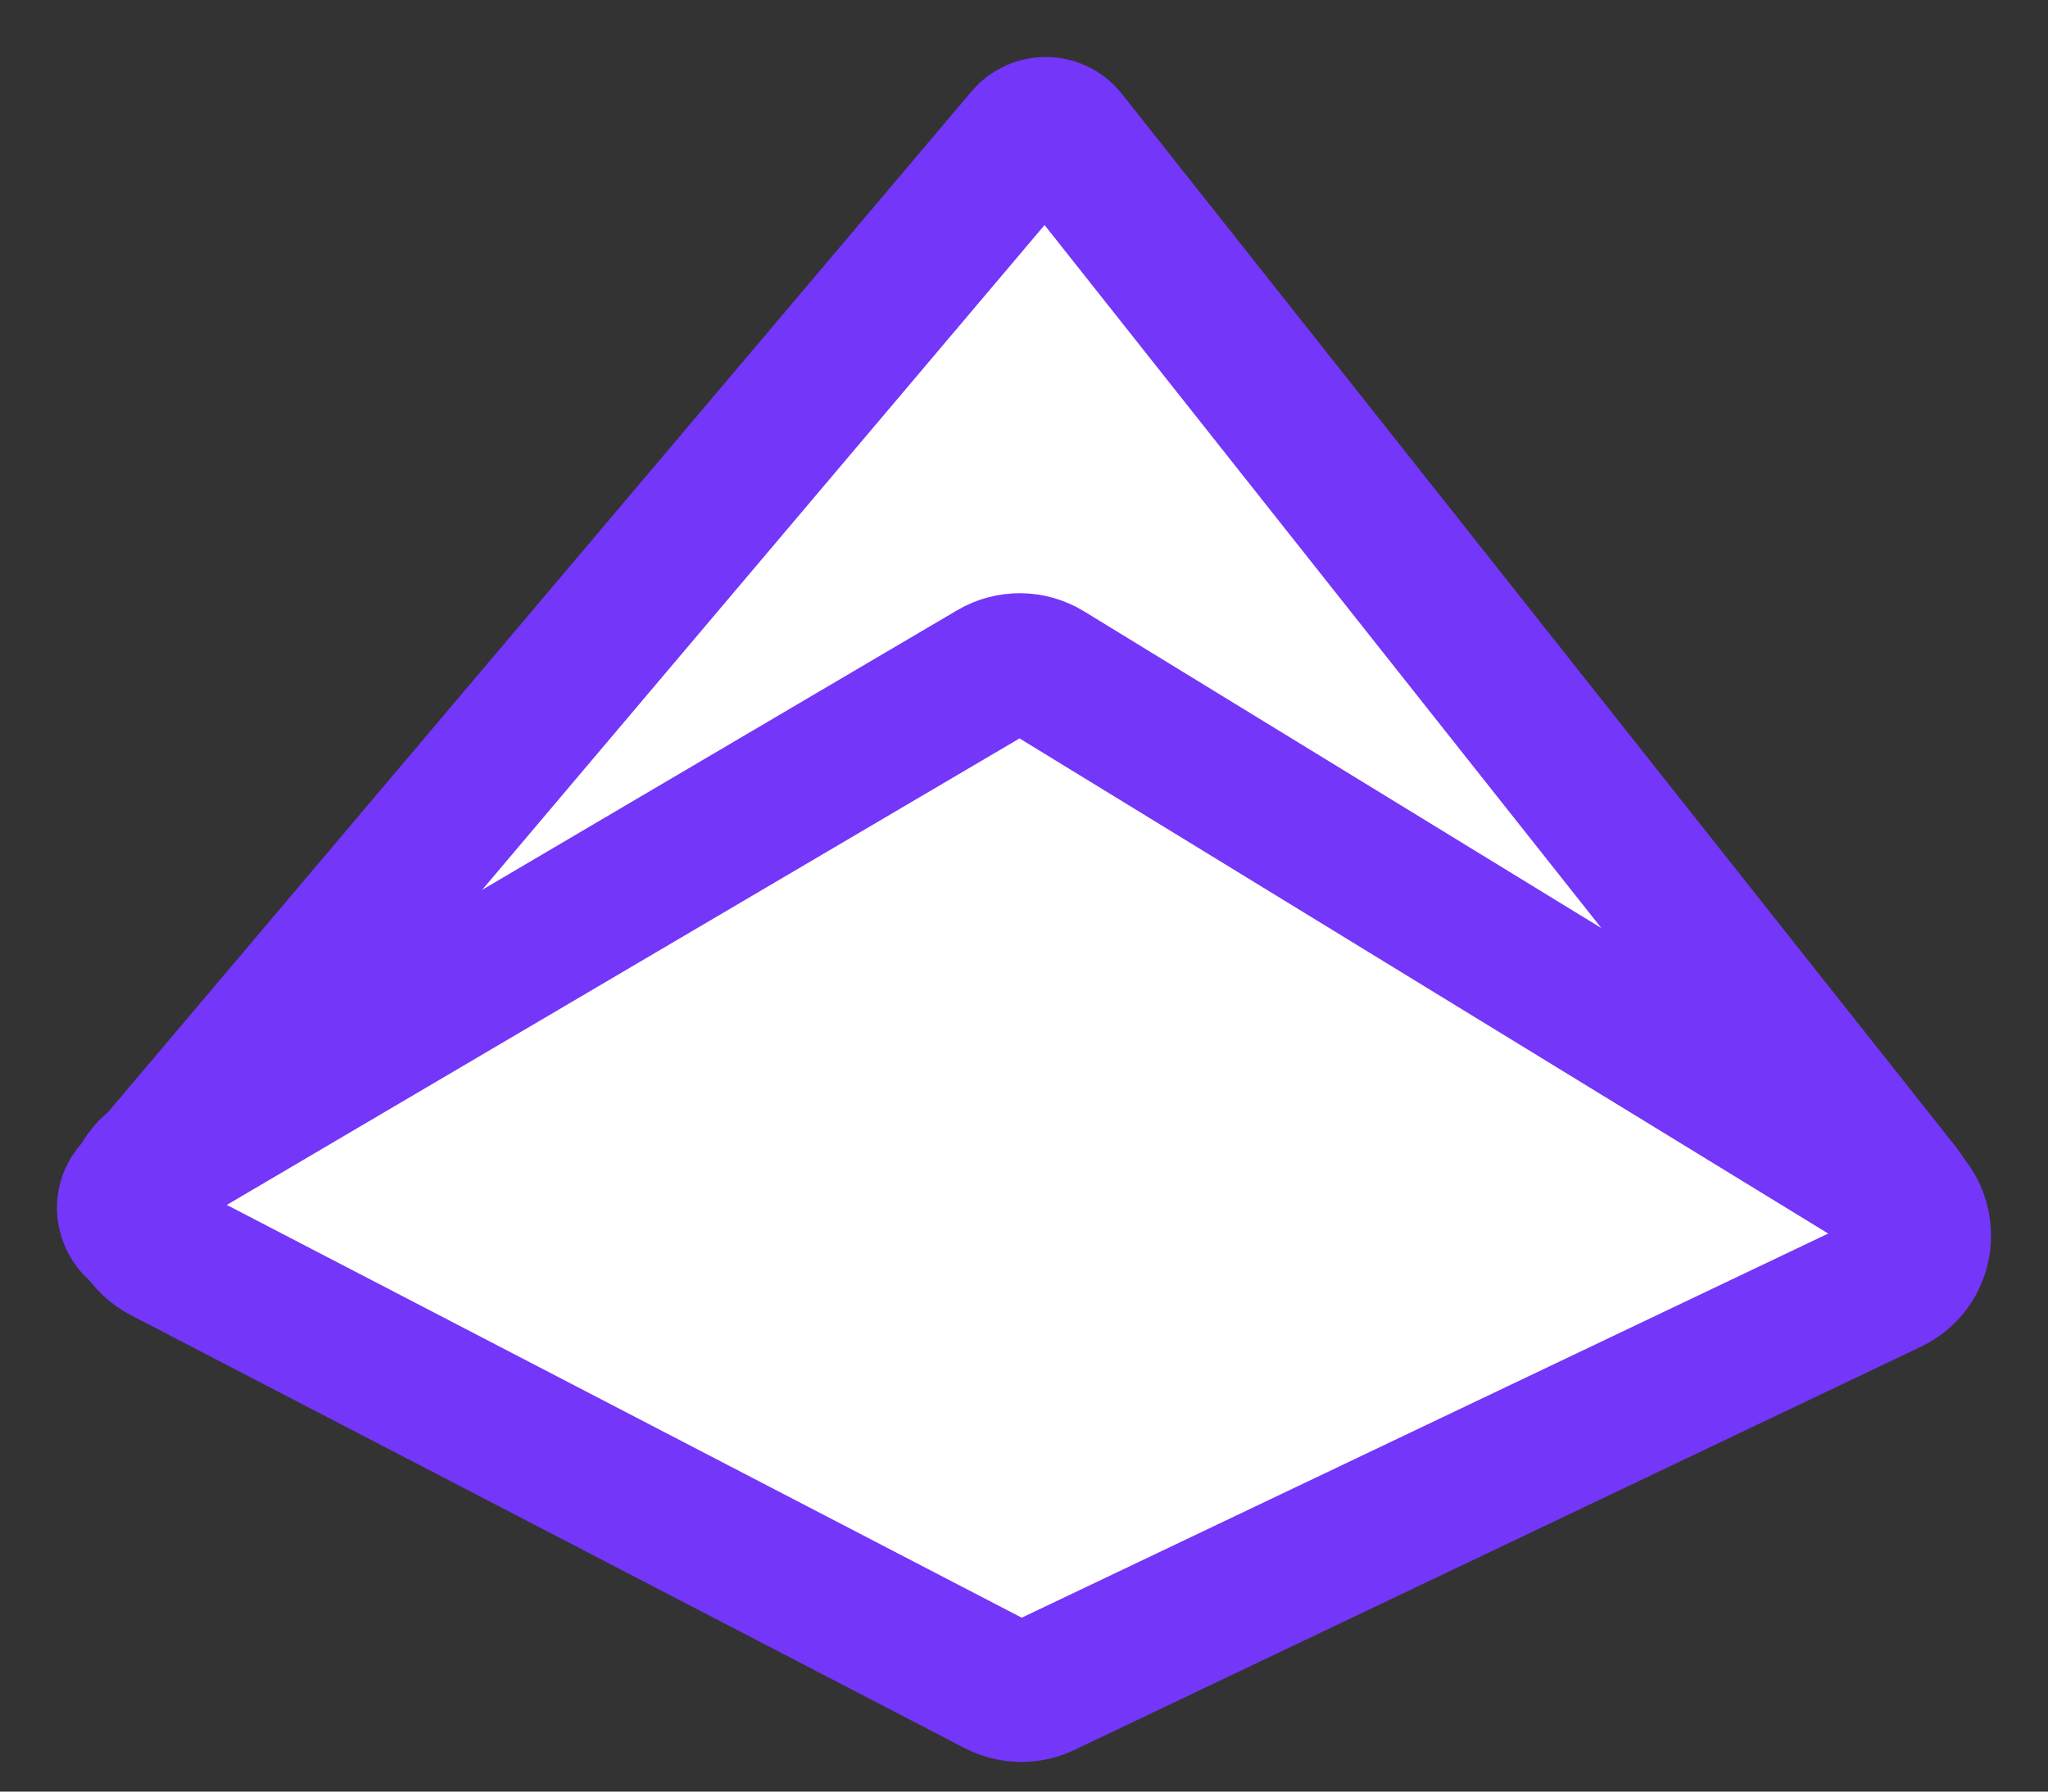 <svg width="32" height="28" viewBox="0 0 32 28" fill="none" xmlns="http://www.w3.org/2000/svg">
<rect x="0" y="0" width="32" height="28" fill="#333333" stroke="none"/>
<path d="M16.658 2.154L29.701 18.627C29.912 18.893 29.722 19.286 29.382 19.286H2.408C2.061 19.286 1.873 18.881 2.097 18.616L16.029 2.144C16.195 1.948 16.499 1.953 16.658 2.154Z" fill="white" stroke="#7436F8" stroke-width="2.22"/>
<path d="M29.536 20.046L16.308 26.348C16.078 26.457 15.81 26.453 15.583 26.335L2.558 19.57C1.99 19.275 1.969 18.471 2.52 18.146L15.521 10.493C15.781 10.341 16.103 10.344 16.359 10.501L29.611 18.617C30.162 18.955 30.119 19.768 29.536 20.046Z" fill="white" stroke="#7436F8" stroke-width="2.22"/>
</svg>
